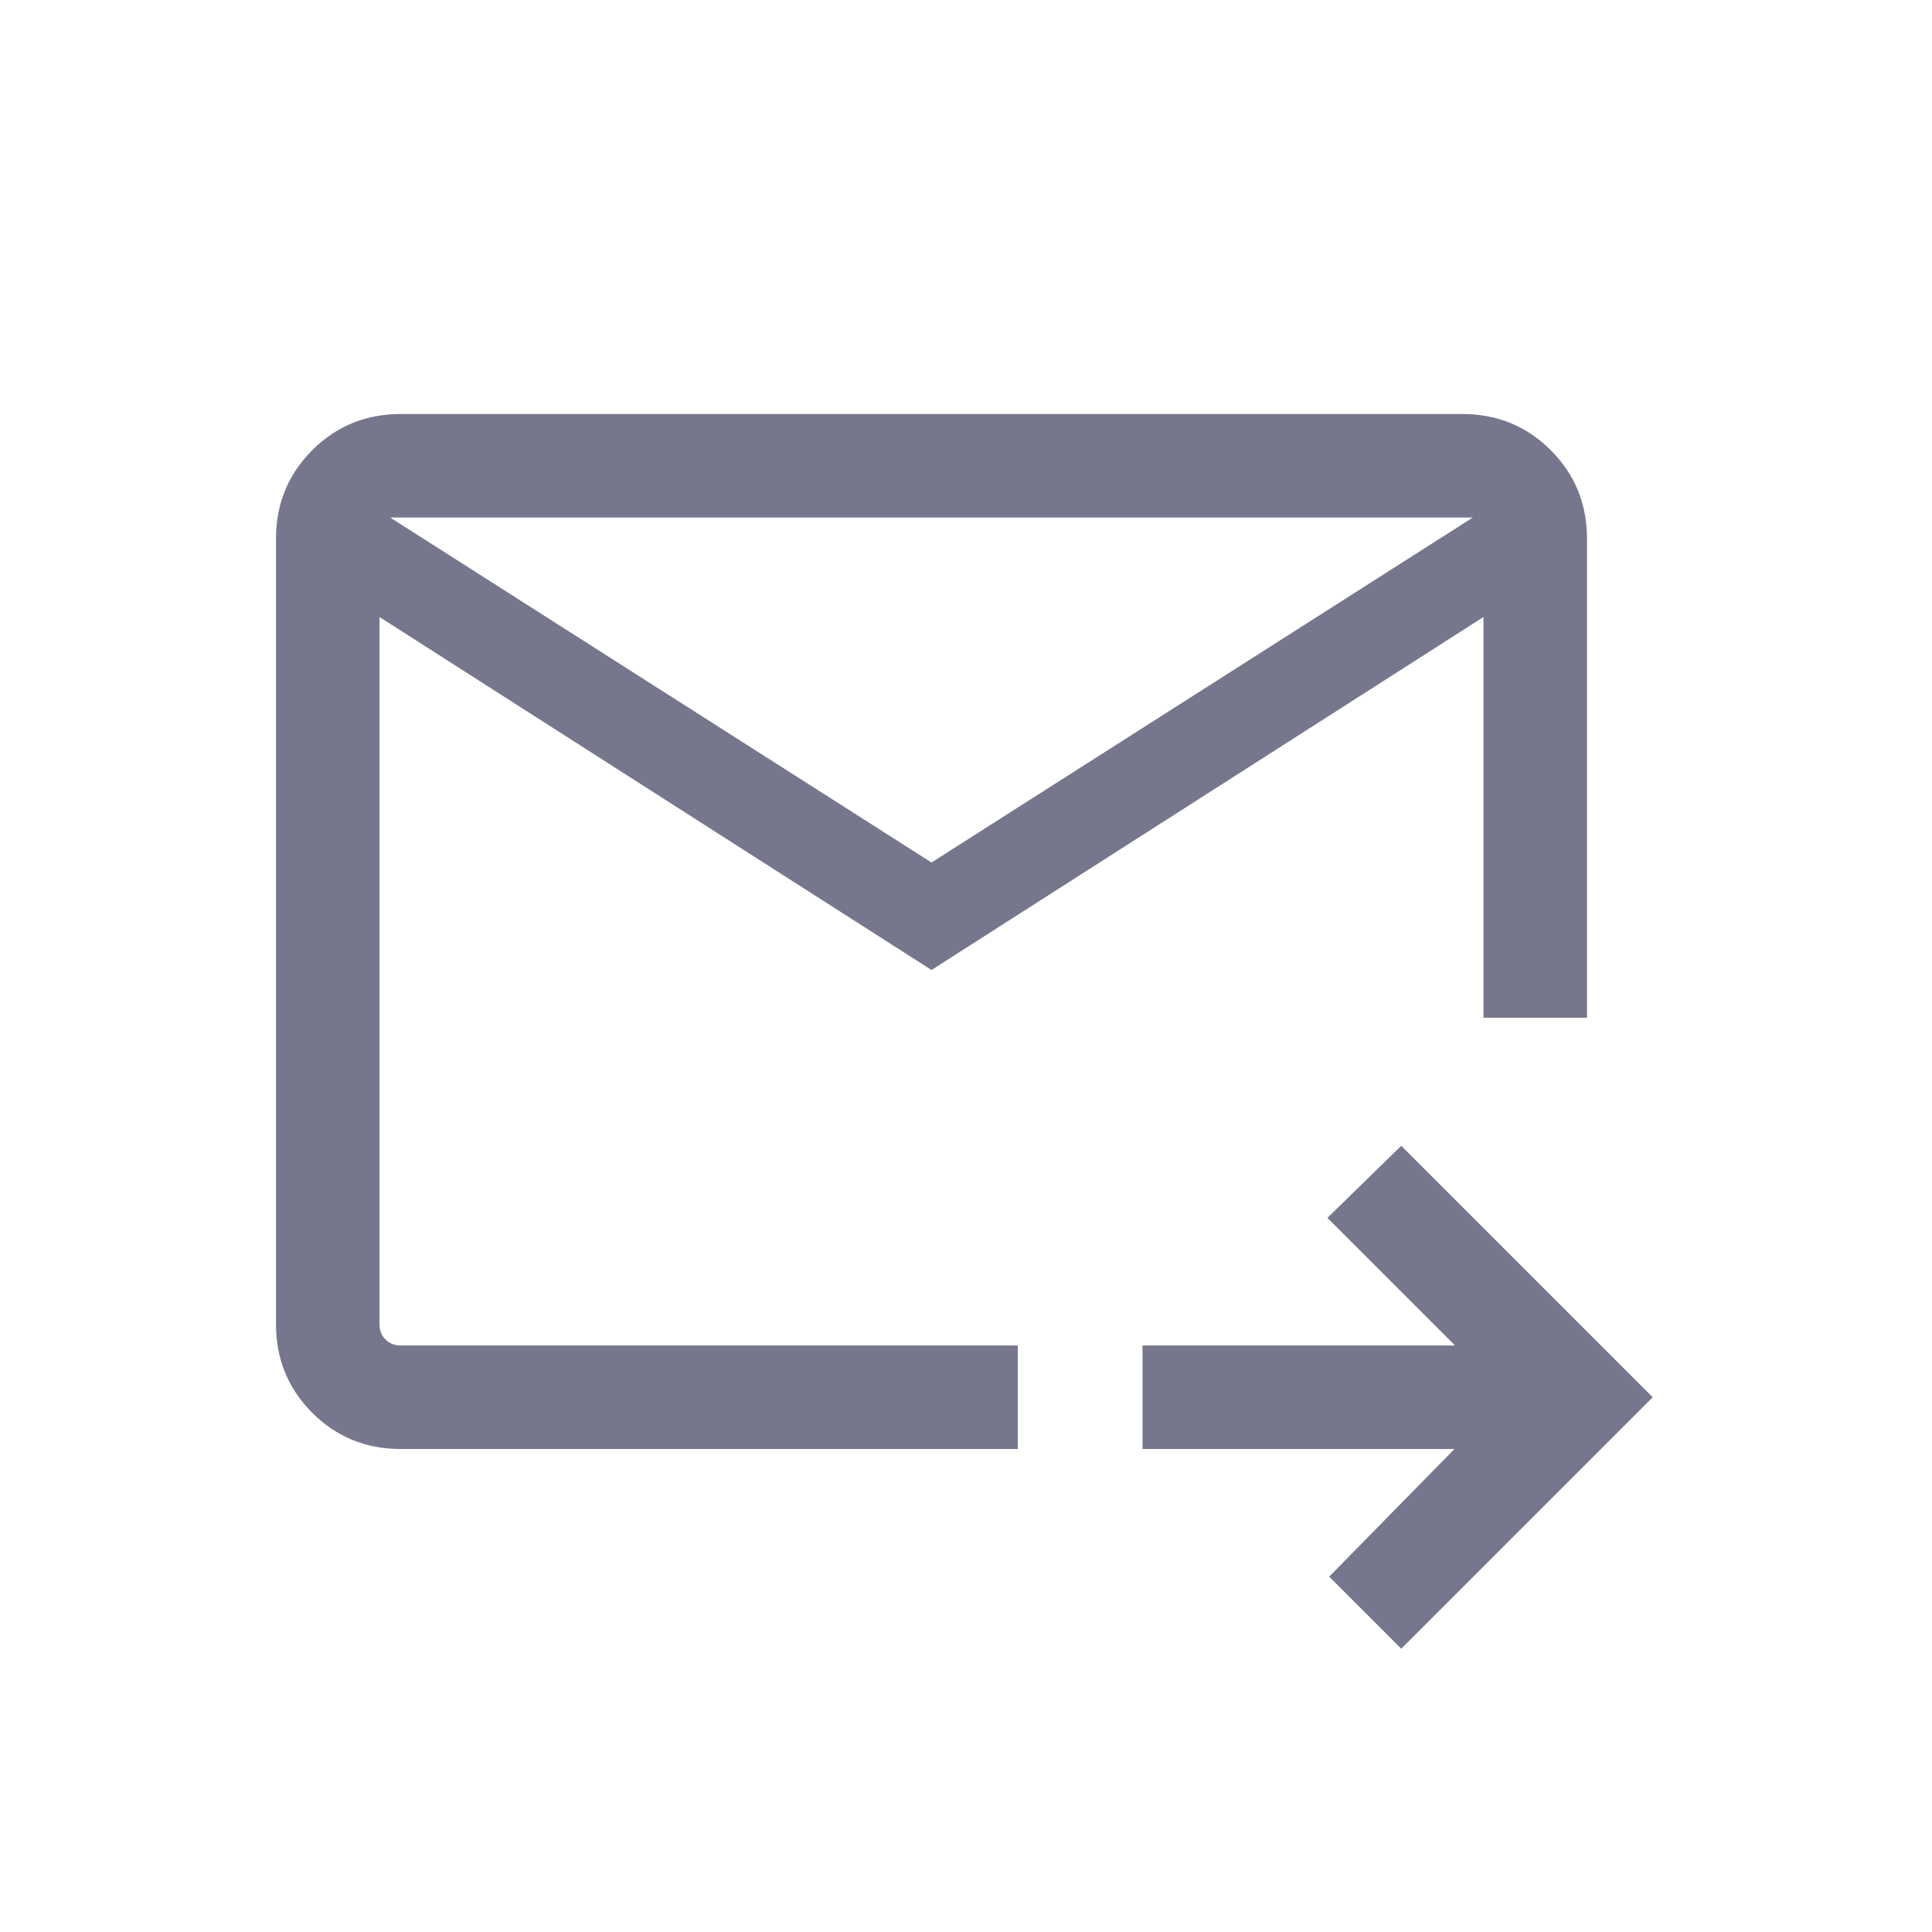 <svg width="28" height="28" viewBox="0 0 28 28" fill="none" xmlns="http://www.w3.org/2000/svg">
<mask id="mask0_1776_375" style="mask-type:alpha" maskUnits="userSpaceOnUse" x="2" y="2" width="24" height="24">
<rect x="2" y="2" width="24" height="24" fill="#D9D9D9"/>
</mask>
<g mask="url(#mask0_1776_375)">
<path d="M13.5 14.058L5.5 8.942V19.192C5.5 19.282 5.529 19.356 5.587 19.413C5.644 19.471 5.718 19.5 5.808 19.5H14.75V21H5.808C5.303 21 4.875 20.825 4.525 20.475C4.175 20.125 4 19.697 4 19.192V7.808C4 7.303 4.175 6.875 4.525 6.525C4.875 6.175 5.303 6 5.808 6H21.192C21.697 6 22.125 6.175 22.475 6.525C22.825 6.875 23 7.303 23 7.808V14.75H21.5V8.942L13.5 14.058ZM13.5 12.5L21.346 7.5H5.654L13.5 12.5ZM20.308 23.894L19.264 22.85L21.079 21H16.558V19.5H21.088L19.238 17.65L20.308 16.606L23.952 20.25L20.308 23.894ZM5.5 8.942V20.337V14.75V14.873V7.5V8.942Z" fill="#76768D"/>
</g>
</svg>
